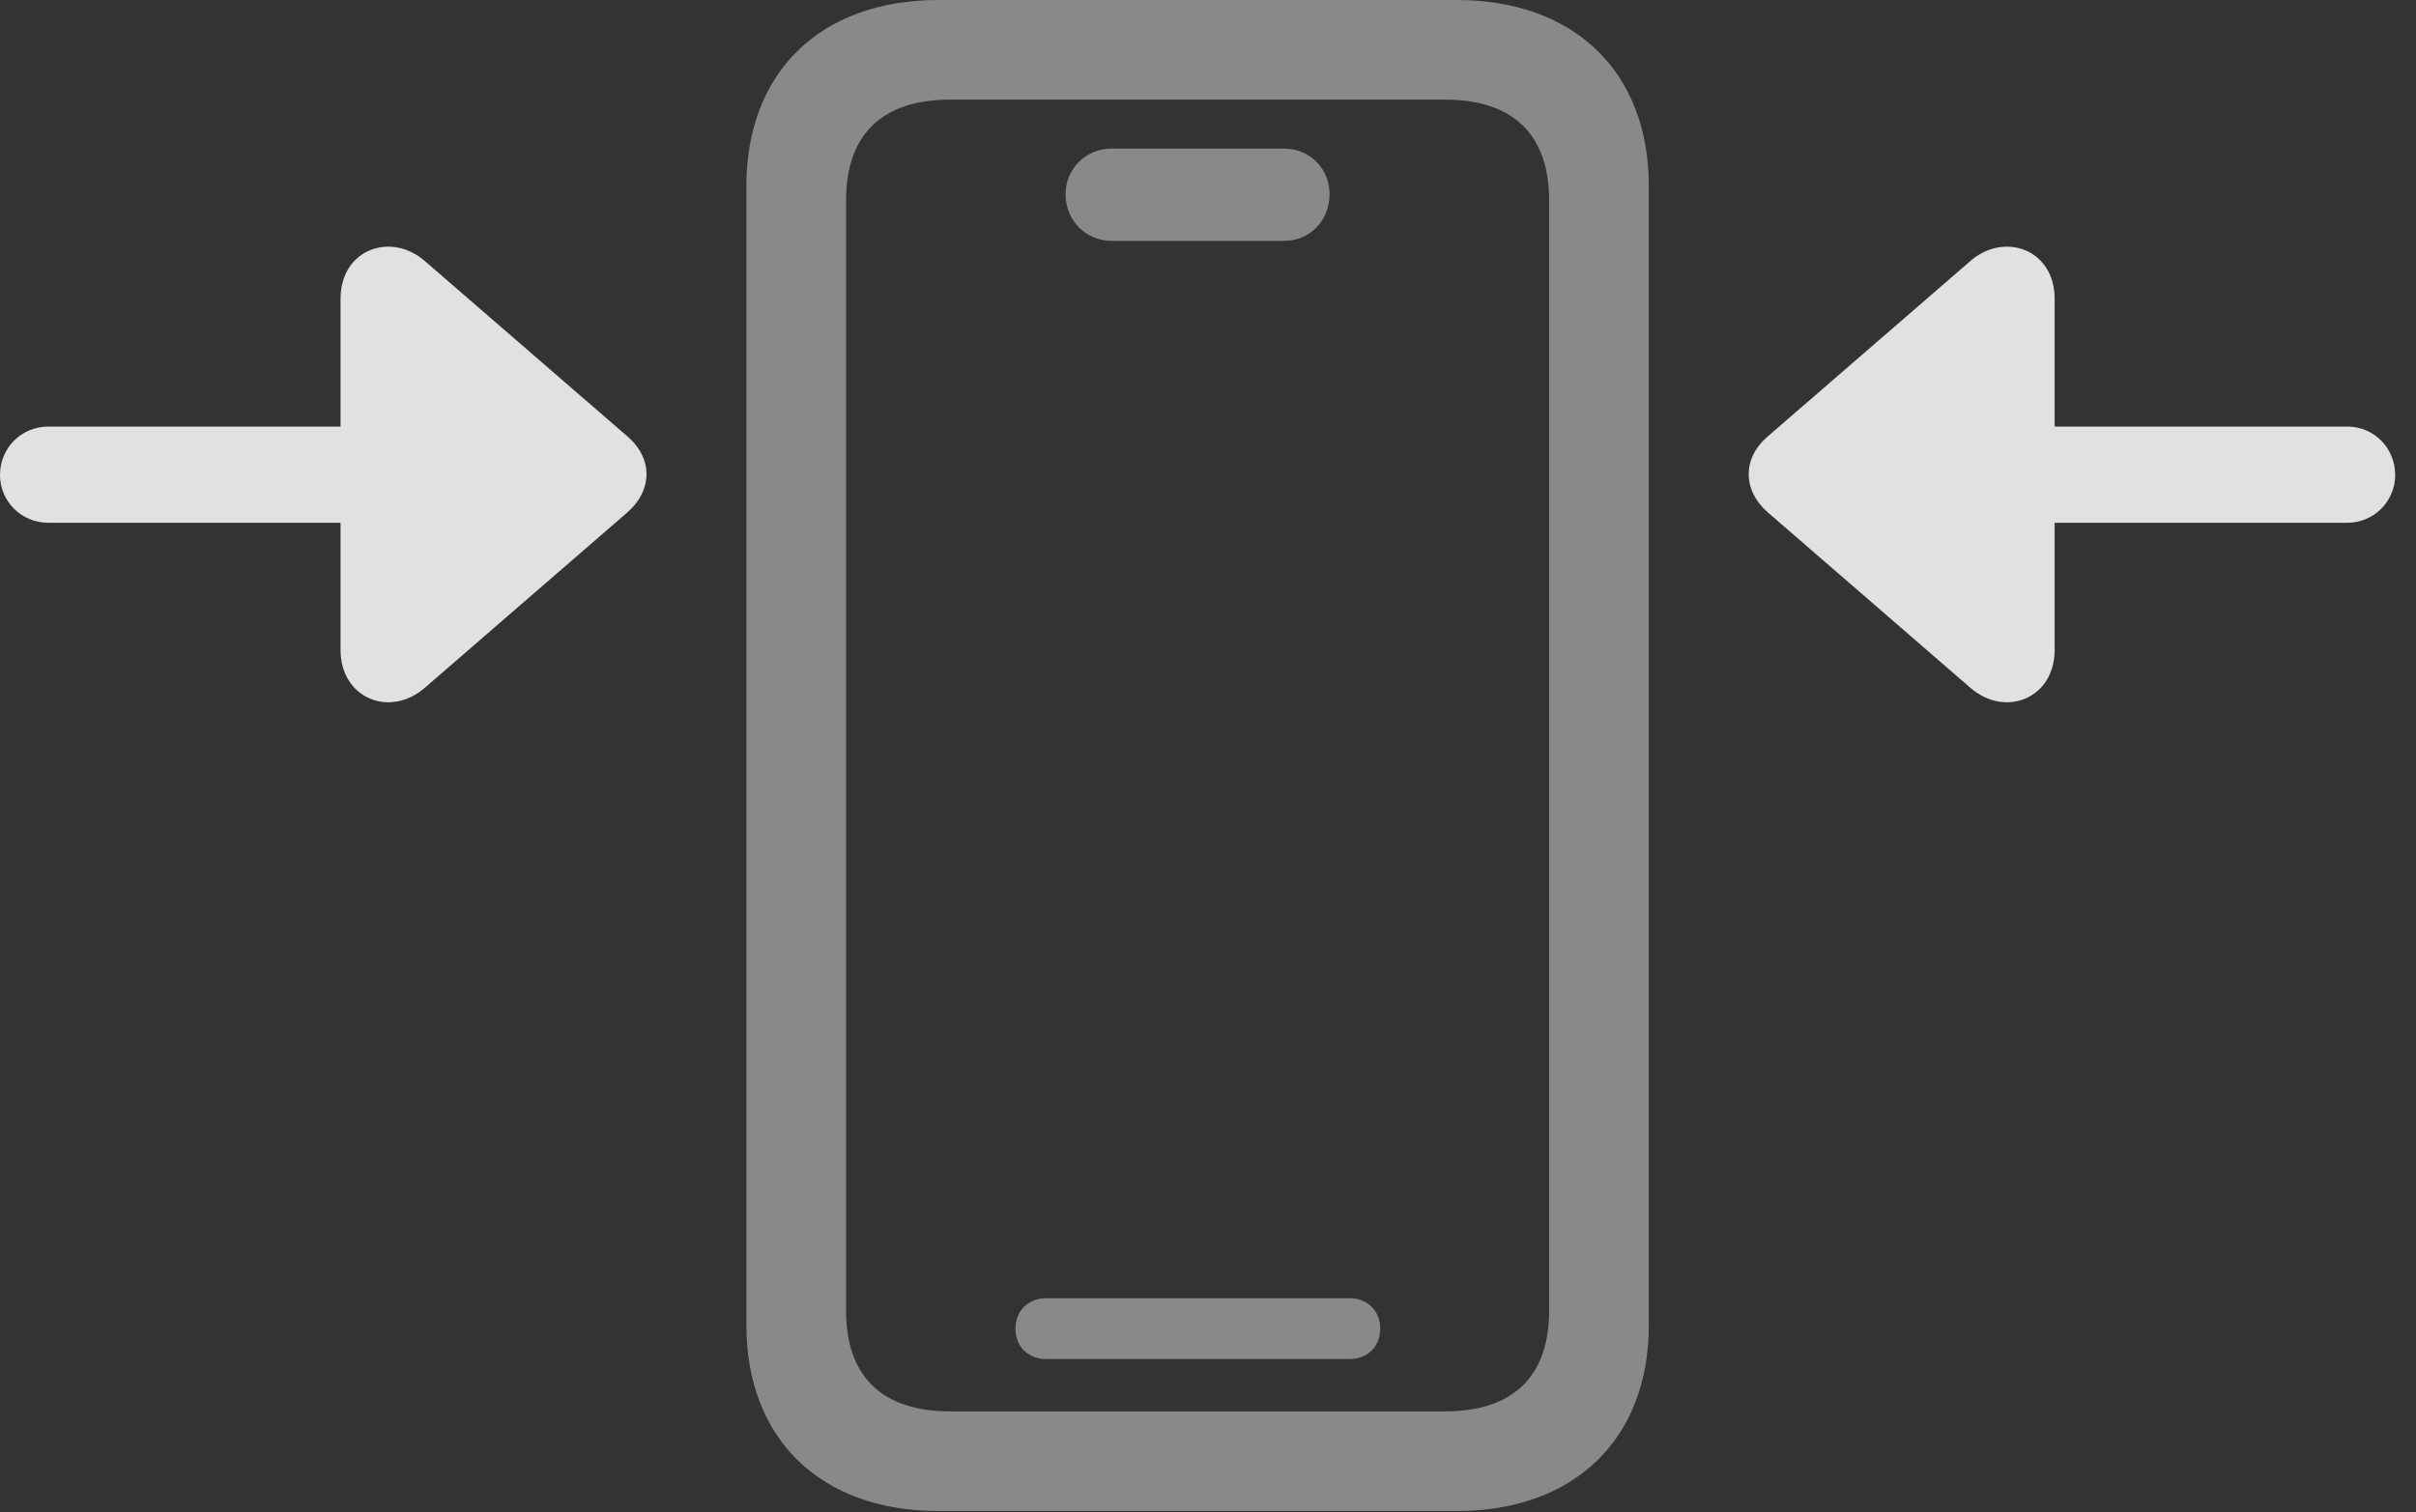 <?xml version="1.0" encoding="UTF-8"?>
<!--Generator: Apple Native CoreSVG 341-->
<!DOCTYPE svg
PUBLIC "-//W3C//DTD SVG 1.1//EN"
       "http://www.w3.org/Graphics/SVG/1.1/DTD/svg11.dtd">
<svg version="1.1" xmlns="http://www.w3.org/2000/svg" xmlns:xlink="http://www.w3.org/1999/xlink" viewBox="0 0 41.914 26.24">
 <rect x="0" y="0" width="41.914" height="26.24" fill="#333333" stroke="none"/>
 <g>
  <rect height="26.24" opacity="0" width="41.914" x="0" y="0"/>
  <path d="M16.279 26.221L25.273 26.221C27.314 26.221 28.604 24.971 28.604 22.998L28.604 3.223C28.604 1.25 27.314 0 25.273 0L16.279 0C14.238 0 12.949 1.25 12.949 3.223L12.949 22.998C12.949 24.971 14.238 26.221 16.279 26.221ZM16.484 24.492C15.303 24.492 14.678 23.887 14.678 22.744L14.678 3.477C14.678 2.334 15.303 1.729 16.484 1.729L25.068 1.729C26.25 1.729 26.875 2.334 26.875 3.477L26.875 22.744C26.875 23.887 26.25 24.492 25.068 24.492ZM18.145 23.584L23.418 23.584C23.721 23.584 23.945 23.369 23.945 23.057C23.945 22.744 23.721 22.529 23.418 22.529L18.145 22.529C17.842 22.529 17.617 22.744 17.617 23.057C17.617 23.369 17.842 23.584 18.145 23.584ZM19.287 4.18L22.275 4.18C22.725 4.18 23.066 3.828 23.066 3.369C23.066 2.93 22.725 2.578 22.275 2.578L19.287 2.578C18.838 2.578 18.486 2.93 18.486 3.369C18.486 3.828 18.838 4.18 19.287 4.18Z" fill="white" fill-opacity="0.425"/>
  <path d="M35.645 5.186C35.645 4.316 34.756 4.014 34.17 4.541L30.674 7.568C30.225 7.949 30.225 8.506 30.674 8.896L34.17 11.924C34.785 12.471 35.645 12.119 35.645 11.279ZM40.723 9.072C41.182 9.072 41.553 8.701 41.553 8.242C41.553 7.773 41.182 7.402 40.723 7.402L33.359 7.402C32.891 7.402 32.52 7.773 32.52 8.242C32.52 8.701 32.891 9.072 33.359 9.072Z" fill="white" fill-opacity="0.85"/>
  <path d="M5.908 5.186L5.908 11.279C5.908 12.119 6.768 12.471 7.383 11.924L10.879 8.896C11.328 8.506 11.328 7.949 10.879 7.568L7.383 4.541C6.797 4.014 5.908 4.316 5.908 5.186ZM0.84 9.072L8.193 9.072C8.662 9.072 9.033 8.701 9.033 8.242C9.033 7.773 8.662 7.402 8.193 7.402L0.84 7.402C0.371 7.402 0 7.773 0 8.242C0 8.701 0.371 9.072 0.84 9.072Z" fill="white" fill-opacity="0.85"/>
 </g>
</svg>
